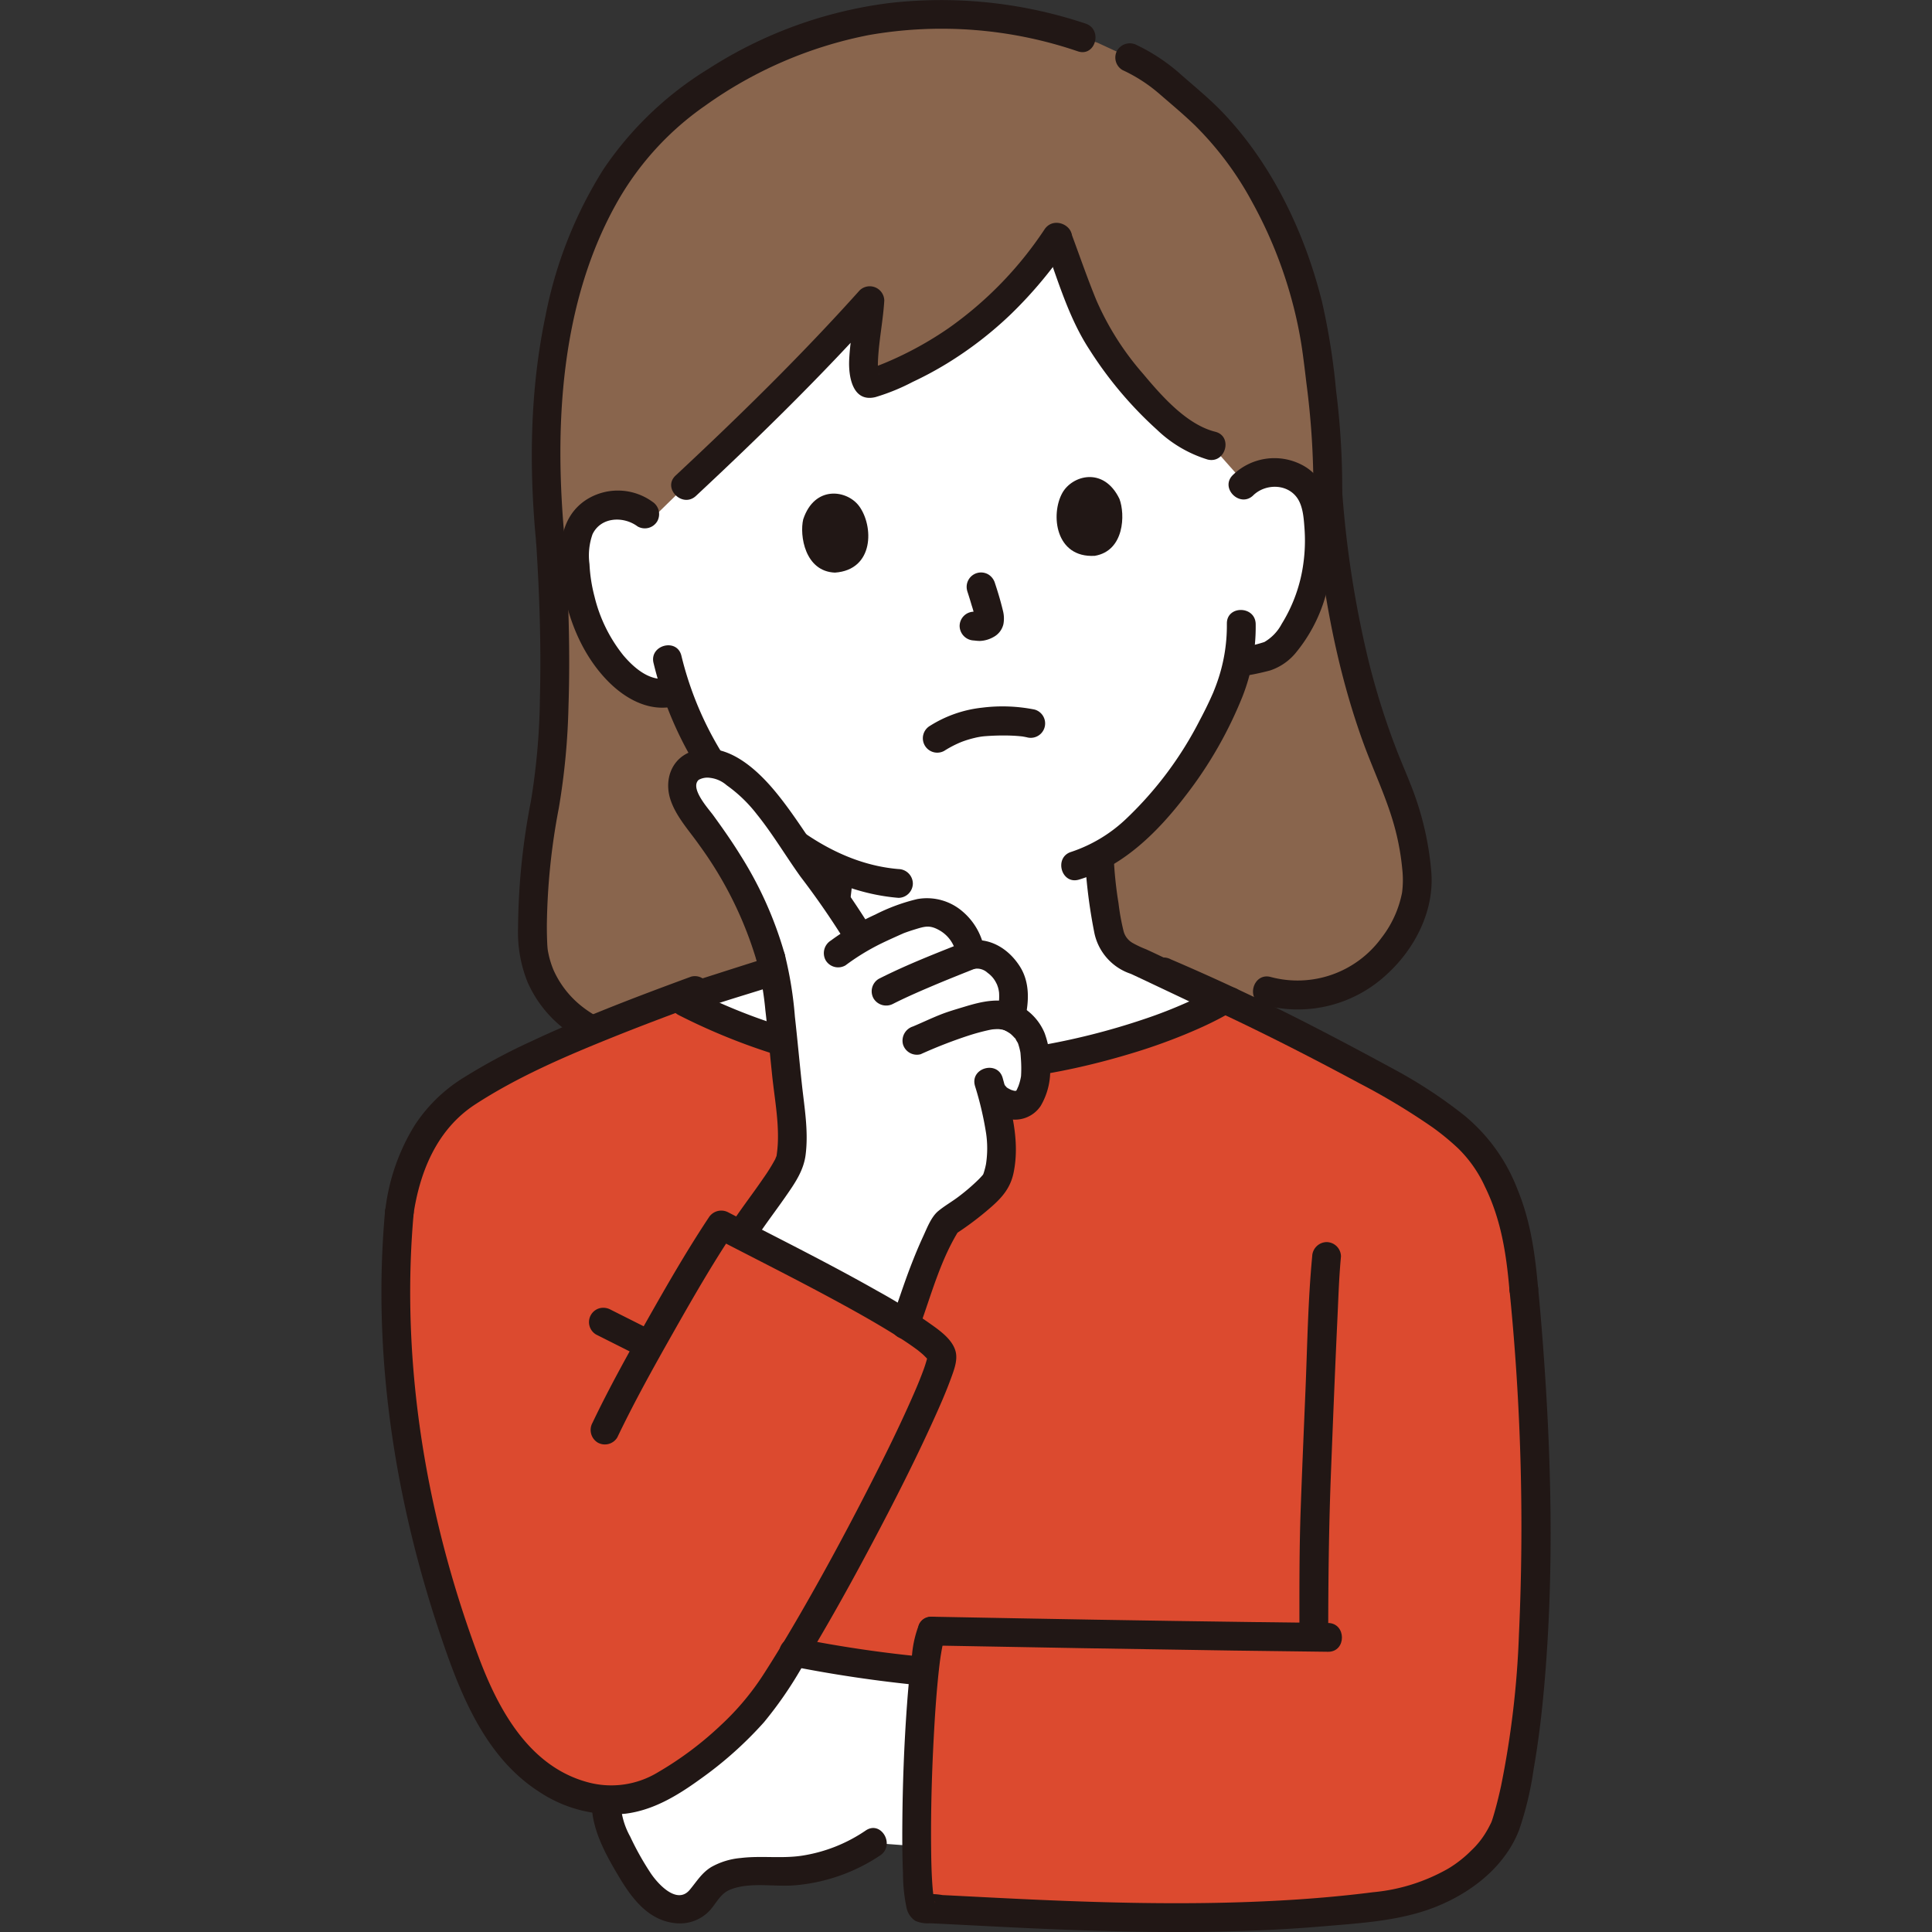 <!DOCTYPE svg PUBLIC "-//W3C//DTD SVG 1.1//EN" "http://www.w3.org/Graphics/SVG/1.1/DTD/svg11.dtd">
<!-- Uploaded to: SVG Repo, www.svgrepo.com, Transformed by: SVG Repo Mixer Tools -->
<svg width="256px" height="256px" viewBox="-63.58 0 322.04 322.04" xmlns="http://www.w3.org/2000/svg" fill="#000000">
<rect x="-63.58" y="0" width="322.04" height="322.04" fill="#333333" stroke="none"/>
<g id="SVGRepo_bgCarrier" stroke-width="0"/>
<g id="SVGRepo_tracerCarrier" stroke-linecap="round" stroke-linejoin="round"/>
<g id="SVGRepo_iconCarrier">
<defs>
<style>.a{fill:#ffffff;}.b{fill:#89654d;}.c{fill:#211715;}.d{fill:#dc4a2f;}</style>
</defs>
<path class="a" d="M45.6,316.683a7.981,7.981,0,0,0,1.078.728,5.368,5.368,0,0,0,5.787-.1,24.26,24.26,0,0,0,2.324-2.864c2.786-3.109,7.837-2.433,12.1-2.491a27.34,27.34,0,0,0,15.046-4.767l7.285.55a291.062,291.062,0,0,1,1.284-29.26c-6.224-.673-15.978-1.877-21.686-3.082-1.578,2.607-3.089,5-4.479,7.065-3.849,5.721-13.28,13.541-19.589,16.326a15.449,15.449,0,0,1-7.276,1.227,9.6,9.6,0,0,0,.588,4.221,47.911,47.911,0,0,0,4.512,8.847A14.54,14.54,0,0,0,45.6,316.683Z"/>
<path class="b" d="M147.616,165.172c14.368,4.129,25.76-9.387,25.036-19.209a48.13,48.13,0,0,0-4.1-16.253c-2.966-7.073-8.756-21.457-10.8-47.692.182-7.992-1.282-19.425-1.881-23.818-2.078-15.225-10.02-31.864-20.474-40.721-4.519-3.83-5.879-5.666-10.673-7.88l-5.373-2.483-2.626-.872A71.585,71.585,0,0,0,87.8,2.618C68.123,3.889,51.262,15.16,43.969,23.1c-12.1,13.178-18.82,36.257-15.779,67.285,1.366,21.075.621,36.389-1.24,45.183a101.305,101.305,0,0,0-1.7,21.967c.547,9.834,11.89,19.924,27.374,15.579,0,0,30.387,7.744,51.121,5.309C125.816,175.835,147.616,165.172,147.616,165.172Z"/>
<path class="a" d="M142.065,78.474l-3.716-4.192c-7.227-1.7-15.9-13.377-18.967-18.326-2.154-3.478-4.751-11.177-6.751-16.553C104.976,50.812,94.862,59.2,81.924,63.82c-3.073,1.135-.762-9-.509-13.729-7.8,8.72-22.676,23.41-30.679,30.869l-5.838,5.7a7.2,7.2,0,0,0-7.043-2.35,7.026,7.026,0,0,0-4.823,3.676,9.922,9.922,0,0,0-.78,4.053A29.765,29.765,0,0,0,36.3,107.588a18.924,18.924,0,0,0,5.294,6.09c1.842,1.283,4.462,2.713,7.614,1.416a54.272,54.272,0,0,0,6.6,13.389c2.354,2.461,4.51,4.727,4.51,4.727a49.018,49.018,0,0,0,15.958,11.562,61.043,61.043,0,0,1-.828,7.289c-.6,3.429-.413,6.493-5.179,8.215-.347.125-20.438,6.425-19.591,6.353,0,8.539,18.476,20.983,43.143,20.983,28.222,0,46.754-12.888,46.754-20.575l-.405-.167c-.482-.2-14-6.63-14.316-6.744-4.767-1.721-4.579-4.786-5.179-8.214a69.061,69.061,0,0,1-1.016-9.271c11.913-6.384,20.678-23.933,22.1-28.735.183-.7.535-1.947.859-3.443,2.142-.524,5.27-.627,6.908-2.116a18.914,18.914,0,0,0,4.467-6.72A29.762,29.762,0,0,0,156,85.691a9.91,9.91,0,0,0-1.3-3.919,7.022,7.022,0,0,0-5.255-3.025,7.414,7.414,0,0,0-5.513,1.84Z"/>
<path class="c" d="M145.321,82.565c2.007-1.945,5.611-1.984,7.313.418.962,1.358,1.1,3.336,1.218,4.943a27.756,27.756,0,0,1-.157,5.841A25.58,25.58,0,0,1,150.062,104a7.574,7.574,0,0,1-2.894,3.019,25.634,25.634,0,0,1-4.9,1.068c-3.021.634-1.743,5.262,1.276,4.628a42.59,42.59,0,0,0,4.567-.952,9.336,9.336,0,0,0,4.258-2.9,26,26,0,0,0,5.138-10.029,31.6,31.6,0,0,0,1.066-11.8c-.4-3.85-1.5-7.7-5.213-9.582a9.932,9.932,0,0,0-11.433,1.723c-2.222,2.154,1.174,5.546,3.394,3.394Z"/>
<path class="c" d="M140.923,103.992a28.359,28.359,0,0,1-1.755,10.109c-.151.421-.319.836-.485,1.252-.216.543.138-.291-.117.274-.124.274-.244.551-.369.824-.552,1.207-1.147,2.394-1.771,3.565a60.729,60.729,0,0,1-12.171,16.357A24.493,24.493,0,0,1,115,141.991c-2.952.884-1.695,5.518,1.276,4.628,7.45-2.231,13.218-8.031,17.818-14.055a68.576,68.576,0,0,0,9.441-16.481,31.76,31.76,0,0,0,2.192-12.091c-.094-3.081-4.894-3.095-4.8,0Z"/>
<path class="c" d="M45.118,83.6a9.815,9.815,0,0,0-10.738-.442c-3.449,2.109-4.537,5.688-4.534,9.546.007,7.481,2.74,15.762,8.161,21.091,3,2.945,7.049,5.025,11.3,3.819,2.967-.842,1.706-5.475-1.276-4.629-3.065.87-5.888-1.589-7.734-3.779a25.078,25.078,0,0,1-4.782-9.775,26.173,26.173,0,0,1-.836-5.414,10.63,10.63,0,0,1,.508-4.969c1.4-2.916,5.17-3.041,7.509-1.3a2.416,2.416,0,0,0,3.284-.861,2.457,2.457,0,0,0-.861-3.283Z"/>
<path class="c" d="M45.364,110.546a59.8,59.8,0,0,0,8.738,19.68,2.465,2.465,0,0,0,3.284.861,2.422,2.422,0,0,0,.861-3.284,55.986,55.986,0,0,1-8.255-18.533c-.763-2.991-5.394-1.723-4.628,1.276Z"/>
<path class="c" d="M110.523,40.608c2.187,5.929,4,12.335,7.49,17.66a64.745,64.745,0,0,0,11.275,13.376,21.113,21.113,0,0,0,8.423,4.952c3,.752,4.275-3.876,1.276-4.628-4.747-1.191-8.882-5.9-12.033-9.663a47.228,47.228,0,0,1-7.775-12.243c-1.454-3.533-2.7-7.147-4.027-10.73a2.464,2.464,0,0,0-2.952-1.676,2.42,2.42,0,0,0-1.677,2.952Z"/>
<path class="c" d="M110.531,38.231A61.968,61.968,0,0,1,94.549,54.692,58.072,58.072,0,0,1,84.29,60.345c-.866.367-1.746.709-2.632,1.027-.658.236-.485.083.074.168a1.6,1.6,0,0,1,.578.2c.046.027.683.687.477.431.227.282.134.355.021-.072-.139-.523-.014.247-.033-.21-.027-.64-.035-1.273,0-1.914.16-3.312.848-6.574,1.044-9.882a2.424,2.424,0,0,0-4.1-1.7C70.052,59.179,59.626,69.387,49.039,79.263c-2.263,2.112,1.137,5.5,3.395,3.394C63.02,72.781,73.446,62.573,83.112,51.788l-4.1-1.7c-.2,3.308-.884,6.57-1.044,9.882-.133,2.728.531,7.159,4.385,6.221a34.64,34.64,0,0,0,6.2-2.53,58.7,58.7,0,0,0,5.722-3.076,62.8,62.8,0,0,0,10.639-8.207,71.8,71.8,0,0,0,9.763-11.727c1.734-2.566-2.423-4.971-4.145-2.423Z"/>
<path class="c" d="M117.363,3.93A75.888,75.888,0,0,0,84.81.489,72.431,72.431,0,0,0,54.532,11.464a56.962,56.962,0,0,0-17.545,16.78,71.333,71.333,0,0,0-9.612,24.275c-2.622,12.426-2.8,25.266-1.585,37.87a2.467,2.467,0,0,0,2.4,2.4,2.417,2.417,0,0,0,2.4-2.4c-1.839-19.039-.86-40,8.873-56.994A48.916,48.916,0,0,1,53.983,17.6,69.862,69.862,0,0,1,81.258,5.842a70.309,70.309,0,0,1,34.829,2.716c2.94.971,4.2-3.663,1.276-4.628Z"/>
<path class="c" d="M160.152,82.018a130.226,130.226,0,0,0-1.022-16.895,112.859,112.859,0,0,0-2.342-14.79c-2.857-11.509-8.326-22.995-16.586-31.617-2.134-2.228-4.543-4.192-6.86-6.224a31.364,31.364,0,0,0-7.406-4.965,2.468,2.468,0,0,0-3.284.861,2.419,2.419,0,0,0,.861,3.283,26.012,26.012,0,0,1,6.057,3.885c2,1.732,4.055,3.442,5.964,5.276A54,54,0,0,1,145.2,33.793a73.36,73.36,0,0,1,6.5,16.049,70.019,70.019,0,0,1,1.8,8.609c.027.193.053.387.08.58.093.68-.069-.526.029.215q.081.618.161,1.237.211,1.644.4,3.289a135.163,135.163,0,0,1,1.176,18.246c-.061,3.09,4.739,3.09,4.8,0Z"/>
<path class="c" d="M25.79,90.389c.554,8.63.855,17.286.627,25.933a113.094,113.094,0,0,1-1.5,17.21,114.085,114.085,0,0,0-2.144,21.114,22.3,22.3,0,0,0,1.6,9.1,20.044,20.044,0,0,0,5.291,7.1c6.556,5.634,15.411,6.816,23.6,4.582,2.977-.812,1.713-5.444-1.276-4.629-6.226,1.7-13.083,1.173-18.336-2.859a16.077,16.077,0,0,1-4.961-6.234,15.1,15.1,0,0,1-.964-3.347c-.01-.067-.033-.237-.057-.558-.027-.341-.04-.683-.053-1.025-.032-.827-.044-1.654-.043-2.481a109.673,109.673,0,0,1,1.993-19.6,116.177,116.177,0,0,0,1.612-16.932c.308-9.125,0-18.267-.584-27.375a2.457,2.457,0,0,0-2.4-2.4,2.421,2.421,0,0,0-2.4,2.4Z"/>
<path class="c" d="M155.352,82.018c1.113,14.063,3.417,28.167,8.2,41.481,1.806,5.028,4.2,9.855,5.514,15.05a41.567,41.567,0,0,1,1.089,6.276,16.547,16.547,0,0,1-.027,3.954,17.816,17.816,0,0,1-3.431,7.546,17.314,17.314,0,0,1-18.444,6.532c-2.981-.827-4.254,3.8-1.277,4.629a21.749,21.749,0,0,0,20.628-5.094c4.7-4.282,7.947-10.662,7.392-17.116a50.359,50.359,0,0,0-3.03-13.449c-.84-2.239-1.815-4.427-2.683-6.657a124.054,124.054,0,0,1-4.771-15.128,172.942,172.942,0,0,1-4.361-28.024,2.46,2.46,0,0,0-2.4-2.4,2.419,2.419,0,0,0-2.4,2.4Z"/>
<path class="c" d="M58.616,134.907c7.371,7.694,16.722,13.852,27.566,14.754a2.42,2.42,0,0,0,2.4-2.4,2.449,2.449,0,0,0-2.4-2.4c-9.519-.792-17.75-6.645-24.171-13.348-2.142-2.235-5.533,1.162-3.4,3.394Z"/>
<path class="d" d="M188.043,302.019c5.713-21.03,5.039-59.62,2.379-87.11a66.674,66.674,0,0,0-1.5-10.556c-1.615-5.763-4.339-11.805-8.3-15.111-2.016-2.168-8.977-6.725-11.557-8.125-9.6-5.217-18.318-9.839-27.99-14.356a.37.37,0,0,0-.1.042c-10.234,5.973-30.168,11.3-45.3,11.243C78.748,178,60.749,172.31,49.664,166.068c-13.328,4.948-28.737,11.085-37.53,17.526-4.525,3.888-7.948,9.8-9.145,18.477-2.21,24.208,1.9,49.313,10.07,72.468,2.5,7.078,5.574,14.221,11.022,19.383s13.805,7.9,20.671,4.868c6.309-2.785,15.74-10.605,19.589-16.326,1.391-2.067,2.9-4.458,4.479-7.065,5.948,1.256,15.292,2.51,21.469,3.167l.194.065c-1.4,13.023-1.867,39.138-.233,39.5,18.212.8,49.856,3.276,77.4-.642,12.809-1.822,18.666-9.673,19.917-13.814Q187.814,302.868,188.043,302.019Z"/>
<path class="c" d="M155.144,209.439c-.707,7.418-.811,14.927-1.121,22.37-.273,6.56-.557,13.121-.793,19.683-.257,7.146-.212,14.3-.212,21.451,0,3.089,4.8,3.094,4.8,0,0-9.246.1-18.47.465-27.708.334-8.5.67-17,1.071-25.5.161-3.428.264-6.876.59-10.294a2.417,2.417,0,0,0-2.4-2.4,2.451,2.451,0,0,0-2.4,2.4Z"/>
<path class="c" d="M91.727,274.281q25.167.476,50.336.849,7.862.108,15.724.2c3.089.035,3.091-4.765,0-4.8q-25.737-.294-51.47-.773-7.294-.133-14.59-.272c-3.09-.059-3.09,4.741,0,4.8Z"/>
<path class="c" d="M188.022,214.909a392.348,392.348,0,0,1,1.584,57.592,154.621,154.621,0,0,1-2.984,25.219c-.373,1.7-.789,3.395-1.291,5.063-.068.227-.143.451-.215.676-.04.125-.094.246-.14.369-.123.329.263-.545.012-.035-.265.537-.532,1.065-.846,1.576a13.946,13.946,0,0,1-2.418,3.029,19.883,19.883,0,0,1-3.847,3.042,30.948,30.948,0,0,1-12.6,3.971c-5.421.695-10.871,1.144-16.328,1.428-10.672.555-21.37.479-32.047.122-4.74-.158-9.478-.375-14.215-.612q-3.164-.157-6.326-.322-1.425-.073-2.85-.143a11.075,11.075,0,0,0-2.829-.133l-.144-.006a2.221,2.221,0,0,1,1.314.636c-.146-.145-.041-.13.306.405-.073-.112-.273-.312.012.075.259.353.056.183.019-.011-.024-.13-.065-.258-.093-.387-.055-.253-.163-1.3-.079-.38-.038-.416-.094-.83-.129-1.246-.2-2.346-.242-4.708-.264-7.061-.058-6.3.132-12.6.478-18.893.161-2.942.36-5.883.643-8.816.113-1.165.24-2.328.392-3.488-.094.717.034-.224.055-.364q.045-.309.1-.617c.074-.453.154-.9.25-1.353.065-.307.135-.614.221-.917.118-.411.351-.915.043-.236a2.475,2.475,0,0,0-.861-3.284,2.421,2.421,0,0,0-3.284.861,18.066,18.066,0,0,0-1.211,5.1c-.381,2.78-.638,5.575-.843,8.374-.484,6.6-.731,13.233-.78,19.855-.021,2.764-.009,5.531.11,8.293a27.807,27.807,0,0,0,.58,5.652,3.462,3.462,0,0,0,1.455,2.228,5.052,5.052,0,0,0,2.44.414q1.518.069,3.035.146c4.468.222,8.935.463,13.4.668,10.654.489,21.323.79,31.988.568,5.71-.119,11.419-.386,17.111-.872,5.442-.465,11.174-.8,16.417-2.411,6.832-2.1,13.624-6.762,16.275-13.654a54.75,54.75,0,0,0,2.415-10.1c.776-4.406,1.316-8.855,1.719-13.309,1.8-19.868,1.233-40.026-.347-59.889q-.271-3.412-.6-6.821a2.466,2.466,0,0,0-2.4-2.4,2.417,2.417,0,0,0-2.4,2.4Z"/>
<path class="c" d="M90.289,276.166a209.377,209.377,0,0,1-20.918-3.1,2.458,2.458,0,0,0-2.953,1.676,2.424,2.424,0,0,0,1.677,2.952,222.4,222.4,0,0,0,22.194,3.273,2.415,2.415,0,0,0,2.4-2.4,2.454,2.454,0,0,0-2.4-2.4Z"/>
<path class="c" d="M35.065,300.205c-.158,4.459,2.256,8.817,4.479,12.547s5.031,7.511,9.728,7.839a6.767,6.767,0,0,0,5.542-2.233c1.085-1.25,1.738-2.765,3.368-3.4,3.353-1.312,7.373-.385,10.88-.715a30.045,30.045,0,0,0,14.086-4.978c2.542-1.725.143-5.885-2.422-4.145a25.808,25.808,0,0,1-10.577,4.191c-3.388.527-6.825-.019-10.221.392A12.169,12.169,0,0,0,55,311.2c-1.623.984-2.433,2.408-3.614,3.815-2.149,2.56-5.369-1.068-6.522-2.808a47.762,47.762,0,0,1-3.4-6.071,12.605,12.605,0,0,1-1.6-5.933c.109-3.089-4.691-3.085-4.8,0Z"/>
<path class="c" d="M49.529,169.192a103.809,103.809,0,0,0,37.7,10.878c12.618,1.188,25.424-.77,37.516-4.4a96.216,96.216,0,0,0,9.144-3.219c1.378-.57,2.747-1.162,4.091-1.81q.912-.44,1.808-.912.394-.21.785-.426c.17-.094.338-.19.506-.286q-1.433.025-.4.206c3,.757,4.273-3.871,1.276-4.629a4.91,4.91,0,0,0-4.063.706c-1.1.6-2.225,1.158-3.364,1.681a77,77,0,0,1-7.38,2.887,116.1,116.1,0,0,1-17.844,4.488,89.036,89.036,0,0,1-38.112-2.036,95.15,95.15,0,0,1-19.241-7.274c-2.74-1.418-5.17,2.723-2.423,4.144Z"/>
<path class="c" d="M117.277,143.209a87.834,87.834,0,0,0,1.517,12.079,9.149,9.149,0,0,0,6.051,7.014c.942.375-.6-.3.067.02.251.121.506.235.759.354q1.2.56,2.389,1.125,3.234,1.529,6.467,3.06c1.471.7,2.93,1.443,4.427,2.082a2.482,2.482,0,0,0,3.284-.861,2.417,2.417,0,0,0-.861-3.284c-3.176-1.354-6.265-2.952-9.385-4.428-1.515-.716-3.023-1.448-4.548-2.142a17.175,17.175,0,0,1-2.294-1.086,3.192,3.192,0,0,1-1.47-2.038,37.966,37.966,0,0,1-.813-4.514,65.976,65.976,0,0,1-.79-7.381c-.159-3.073-4.96-3.092-4.8,0Z"/>
<path class="c" d="M35.789,222.453l7.1,3.57a2.552,2.552,0,0,0,1.85.242,2.4,2.4,0,0,0,.573-4.387l-7.1-3.57a2.55,2.55,0,0,0-1.849-.242,2.4,2.4,0,0,0-.574,4.387Z"/>
<path class="c" d="M73.86,144.946c-.144,2.176-.372,4.326-.731,6.477a30.619,30.619,0,0,1-.719,3.9,3.687,3.687,0,0,1-.516,1.121,4.336,4.336,0,0,1-1.589,1.217,9.151,9.151,0,0,1-1.382.524c-4.333,1.376-8.671,2.739-13,4.132-1.881.606-3.782,1.18-5.635,1.868a2.466,2.466,0,0,0-1.677,2.952,2.421,2.421,0,0,0,2.953,1.677c4.288-1.592,8.717-2.859,13.076-4.241,4.116-1.3,9.845-2.215,11.847-6.555a18.911,18.911,0,0,0,1.221-5.036c.436-2.671.772-5.336.951-8.038a2.4,2.4,0,1,0-4.8,0Z"/>
<path class="c" d="M129.149,164.048c11.579,4.942,22.819,10.58,33.9,16.54a112.447,112.447,0,0,1,12.17,7.333,42.258,42.258,0,0,1,4.242,3.486,21.306,21.306,0,0,1,4.488,6.409c2.672,5.437,3.547,11.125,4.069,17.093a2.463,2.463,0,0,0,2.4,2.4,2.417,2.417,0,0,0,2.4-2.4c-.5-5.774-1.24-11.291-3.463-16.683a29.73,29.73,0,0,0-8.981-12.4,79.985,79.985,0,0,0-11.509-7.55c-5.646-3.061-11.315-6.083-17.053-8.967q-9.977-5.014-20.244-9.405a2.482,2.482,0,0,0-3.284.861,2.416,2.416,0,0,0,.861,3.283Z"/>
<path class="c" d="M5.3,202.709c1.05-7.347,3.937-14.462,10.344-18.627,7.1-4.614,15.006-8,22.834-11.152,4.774-1.922,9.592-3.731,14.421-5.509a2.464,2.464,0,0,0,1.676-2.952,2.42,2.42,0,0,0-2.952-1.676c-9.011,3.316-18.016,6.726-26.711,10.813a99.229,99.229,0,0,0-11.259,6.053,26.021,26.021,0,0,0-8.139,7.955A34.39,34.39,0,0,0,.675,201.433a2.481,2.481,0,0,0,1.676,2.952A2.418,2.418,0,0,0,5.3,202.709Z"/>
<path class="a" d="M60.334,205.279c2.017-3.117,7.481-10.037,7.852-12.037a27.029,27.029,0,0,0,.05-7.886c-1.161-8.658-1.8-20.485-3.32-25.635a53.2,53.2,0,0,0-5.449-13.071,106.17,106.17,0,0,0-7.682-11.536,7.991,7.991,0,0,1-1.622-4.161,3.332,3.332,0,0,1,2.145-3.363,7.068,7.068,0,0,1,4.6.1c4.513,2.445,7.507,6.061,10.9,11.331,2.334,3.628,9.663,13.293,11.794,17.044l.212.33c1.794-1.032,3.542-1.8,6-2.91,1.09-.492,4.4-1.6,5.6-1.437a7.962,7.962,0,0,1,6.815,7.121c2.3-.586,4.219.764,5.548,2.349,1.181,1.409,2.264,3.622,1.106,8.031h0a6.964,6.964,0,0,1,4.056,6.185c.17,2.347.387,4.414-.911,7.024-1.347,2.706-4.827,1.069-5.82-.188l-.382-.183c1,3.533,2.474,9.748.691,14.269-.641,1.627-5.989,5.681-8.259,7.1-3,4.667-5.926,14.222-6.963,17.037"/>
<path class="c" d="M77.335,160.926a37.74,37.74,0,0,1,5.906-3.624c1.047-.511,2.111-.987,3.173-1.466.176-.079.923-.4.4-.188.155-.063.31-.123.467-.18.479-.174.961-.339,1.449-.488,1.843-.564,2.629-.86,4.322.112a5.668,5.668,0,0,1,2.776,4.081,2.449,2.449,0,0,0,3.038,2.314,2.6,2.6,0,0,1,2.179.675,4.492,4.492,0,0,1,1.438,1.7c.02.035.212.418.134.243s.143.426.141.418a5.531,5.531,0,0,1,.193.924,10.113,10.113,0,0,1-.383,3.467c-.747,3,3.881,4.277,4.628,1.276.754-3.024.959-6.4-.8-9.132-1.939-3.025-5.181-4.956-8.811-4.2l3.038,2.314a10.776,10.776,0,0,0-3.72-7.208,9.077,9.077,0,0,0-7.581-2.1,31.408,31.408,0,0,0-7.014,2.586,41.316,41.316,0,0,0-7.4,4.33,2.475,2.475,0,0,0-.861,3.284,2.418,2.418,0,0,0,3.284.861Z"/>
<path class="c" d="M85.324,167.307c1.147-.583,2.314-1.125,3.489-1.65q1.026-.459,2.061-.9l.953-.406c.634-.269-.447.186.186-.078l.471-.2c2.119-.884,4.251-1.737,6.385-2.586a2.46,2.46,0,0,0,1.676-2.952,2.425,2.425,0,0,0-2.952-1.676c-4.943,1.965-9.947,3.889-14.691,6.3a2.417,2.417,0,0,0-.861,3.284,2.456,2.456,0,0,0,3.283.861Z"/>
<path class="c" d="M106.1,167.481c-2.928-1.289-5.98-.563-8.919.33-1.371.417-2.745.808-4.077,1.341-1.507.6-3.054,1.338-4.5,1.946a2.481,2.481,0,0,0-1.676,2.952,2.415,2.415,0,0,0,2.952,1.677A78.56,78.56,0,0,1,97.8,172.64a35.43,35.43,0,0,1,3.577-.968c.157-.031.316-.059.474-.084-.245.028-.223.025.066-.007.3-.023.607-.047.913-.044.138,0,.973.144.44.016.11.027.913.3.405.073a2.477,2.477,0,0,0,3.284-.861,2.419,2.419,0,0,0-.861-3.284Z"/>
<path class="c" d="M100.513,184.271a7.048,7.048,0,0,0,3.836,2.2,5.132,5.132,0,0,0,5.539-2.129,11.577,11.577,0,0,0,1.58-6.383,15.458,15.458,0,0,0-.932-5.779,9.161,9.161,0,0,0-4.439-4.7,2.4,2.4,0,1,0-2.423,4.145,9.26,9.26,0,0,1,1.265.751c-.315-.221-.14-.11.057.069a6.527,6.527,0,0,1,.483.487c.075.085.149.171.219.26l-.17-.216c.134.064.293.441.366.569a2.2,2.2,0,0,1,.308.609l-.109-.255c.042.108.081.218.118.328a10.594,10.594,0,0,1,.3,1.216q.063.407-.008-.085c.014.126.025.252.034.379.023.272.041.545.059.818a21.04,21.04,0,0,1,.019,2.8q-.047.418.008-.03c-.016.1-.034.206-.054.308q-.072.369-.172.731c-.082.293-.182.578-.288.863.142-.38-.151.318-.156.327a3.348,3.348,0,0,1-.168.3q-.224.327.09-.109a2.271,2.271,0,0,1-.21.206q.431-.314.2-.167c-.463.306.438-.078.023.013-.646.142.406.037-.021.03l-.408,0c-.412,0,.6.135-.046-.024-.16-.039-.313-.095-.47-.142-.554-.166.392.218,0,0-.065-.036-.816-.4-.794-.475q.48.381.2.152c-.057-.048-.114-.1-.168-.151a3.578,3.578,0,0,1-.278-.3,2.407,2.407,0,0,0-3.394,0,2.467,2.467,0,0,0,0,3.394Z"/>
<path class="c" d="M98.921,180.961a54.476,54.476,0,0,1,1.865,7.922,17.2,17.2,0,0,1-.01,5.135,11.262,11.262,0,0,1-.291,1.189c-.049.163-.094.336-.159.493.027-.064.112-.3,0,0a1.086,1.086,0,0,1-.138.212c-.2.27.259-.3.009-.016q-.318.364-.659.706a33.355,33.355,0,0,1-3.265,2.811c-1.116.86-2.382,1.564-3.462,2.459-1.179.976-1.875,2.846-2.508,4.211-.775,1.67-1.473,3.379-2.134,5.1-1.139,2.965-2.092,5.992-3.181,8.975a2.422,2.422,0,0,0,1.676,2.952,2.45,2.45,0,0,0,2.952-1.676c2.022-5.537,3.548-11.436,6.721-16.464l-.861.861a51.367,51.367,0,0,0,6.075-4.561c1.912-1.654,3.3-3.264,3.823-5.8,1.1-5.345-.4-10.658-1.82-15.782-.823-2.973-5.455-1.71-4.628,1.276Z"/>
<path class="c" d="M81.673,154.857a131.911,131.911,0,0,0-7.478-10.879c-2.846-3.965-5.394-8.215-8.5-11.979-3.262-3.956-8.462-8.7-14.026-6.723-3.332,1.186-4.542,4.7-3.52,7.922.914,2.884,3.144,5.246,4.851,7.69a63.117,63.117,0,0,1,9.6,19.471c.808,2.978,5.44,1.714,4.628-1.276a62.9,62.9,0,0,0-7.346-16.462c-1.426-2.315-2.988-4.538-4.585-6.737-.774-1.067-3.942-4.507-2.415-5.891a2.991,2.991,0,0,1,1.923-.332,5.068,5.068,0,0,1,2.738,1.226,23.6,23.6,0,0,1,5,4.8c2.656,3.287,4.85,7.01,7.317,10.448a135.059,135.059,0,0,1,7.67,11.145c1.538,2.678,5.687.263,4.144-2.423Z"/>
<path class="c" d="M62.406,206.49c1.554-2.38,3.295-4.636,4.916-6.971,1.536-2.211,3.048-4.33,3.388-7.053.49-3.917-.195-7.771-.617-11.658-.41-3.77-.749-7.548-1.171-11.318a63.04,63.04,0,0,0-1.692-10.407c-.851-2.963-5.485-1.7-4.628,1.276a50.074,50.074,0,0,1,1.392,8.006c.424,3.614.752,7.238,1.13,10.858s1.07,7.287.964,10.947a20.642,20.642,0,0,1-.216,2.434,3.61,3.61,0,0,1-.111.385c.155-.6-.034.06-.134.254a30.78,30.78,0,0,1-2,3.2c-1.752,2.568-3.669,5.025-5.368,7.628s2.461,5,4.144,2.422Z"/>
<path class="c" d="M.589,202.071c-2.111,23.542,1.576,47.465,9.028,69.817,3.326,9.979,7.449,20.9,16.738,26.823A22.254,22.254,0,0,0,40.6,302.328c4.677-.553,8.741-3.024,12.491-5.737a63.492,63.492,0,0,0,10.672-9.512,65.569,65.569,0,0,0,6.191-8.93c4.222-6.858,8.134-13.91,11.907-21.023,3.514-6.626,6.927-13.319,10.033-20.148,1.087-2.39,2.161-4.8,3.058-7.269.5-1.378,1.155-3.036.736-4.513-.6-2.117-2.944-3.636-4.617-4.828a96.213,96.213,0,0,0-8.392-5.186c-6.806-3.861-13.787-7.405-20.748-10.975q-2.049-1.05-4.092-2.11a2.465,2.465,0,0,0-3.284.861c-3.624,5.458-6.9,11.157-10.127,16.856S38,231.257,35.177,237.168a2.465,2.465,0,0,0,.861,3.283,2.421,2.421,0,0,0,3.284-.861c2.827-5.91,6.024-11.653,9.251-17.353s6.5-11.4,10.127-16.856l-3.284.861c6.266,3.261,12.583,6.424,18.807,9.765,3.288,1.765,6.559,3.565,9.755,5.49,1.28.772,2.549,1.563,3.786,2.4q.777.526,1.532,1.085c.1.075.2.152.3.229-.059-.045-.388-.311-.059-.041.214.174.428.348.636.53.312.275.589.578.886.868.414.4-.231-.333-.036-.057.251.358.139.382.021-.077.139.542,0-.807-.034-.11.035-.813.028-.206-.083.229a21.812,21.812,0,0,1-.71,2.16c-.173.467-.355.93-.541,1.392q-.137.34-.277.68c-.048.118-.1.236-.147.354a1.413,1.413,0,0,1-.067.159c-2.608,6.091-5.577,12.031-8.607,17.92-3.628,7.051-7.409,14.027-11.4,20.877-1.764,3.024-3.571,6.024-5.468,8.967a43.926,43.926,0,0,1-7.084,8.457,56.65,56.65,0,0,1-10.518,7.889,14.964,14.964,0,0,1-11.769,1.655c-9.7-2.636-14.826-12.044-18.109-20.805C8.387,255.332,4.137,232.7,4.878,210.323q.138-4.132.511-8.252a2.418,2.418,0,0,0-2.4-2.4,2.452,2.452,0,0,0-2.4,2.4Z"/>
<path class="c" d="M97.628,98.464q.4,1.215.76,2.446a18.236,18.236,0,0,1,.658,2.608l-.086-.638a2.325,2.325,0,0,1,0,.514l.085-.638a1.534,1.534,0,0,1-.059.231l.242-.573a1.2,1.2,0,0,1-.112.2l.375-.486a.722.722,0,0,1-.109.112l.486-.375a2.98,2.98,0,0,1-.566.321l.573-.242a2.576,2.576,0,0,1-.6.166l.638-.086a6.341,6.341,0,0,1-1.135-.063,2.4,2.4,0,0,0-2.4,2.4,2.458,2.458,0,0,0,2.4,2.4,8.771,8.771,0,0,0,.943.078,4.967,4.967,0,0,0,2.3-.654,3.274,3.274,0,0,0,1.657-2.154,5.21,5.21,0,0,0-.1-2.309c-.368-1.531-.82-3.042-1.316-4.535a2.542,2.542,0,0,0-1.1-1.435,2.4,2.4,0,0,0-3.526,2.711Z"/>
<path class="c" d="M70.307,86.561c-.639,2.681.279,8.694,5.292,8.887,6.579-.465,6.457-7.8,4.019-11.093C77.622,81.658,72.213,80.832,70.307,86.561Z"/>
<path class="c" d="M123.016,83.155c.978,2.577.842,8.658-4.105,9.494-6.584.386-7.407-6.9-5.414-10.483C115.13,79.234,120.388,77.719,123.016,83.155Z"/>
<path class="c" d="M93.853,125.132a17.84,17.84,0,0,1,2.887-1.482,17.563,17.563,0,0,1,2.083-.637,11.564,11.564,0,0,1,1.6-.283,39.725,39.725,0,0,1,4.254-.122c.588.018,1.176.051,1.761.107.151.014.3.03.451.048q-.422-.062-.014,0c.24.043.479.085.717.138a2.4,2.4,0,0,0,1.276-4.628,27.246,27.246,0,0,0-8.731-.315,20.354,20.354,0,0,0-8.7,3.029,2.4,2.4,0,0,0,2.422,4.145Z"/>
</g>
</svg>